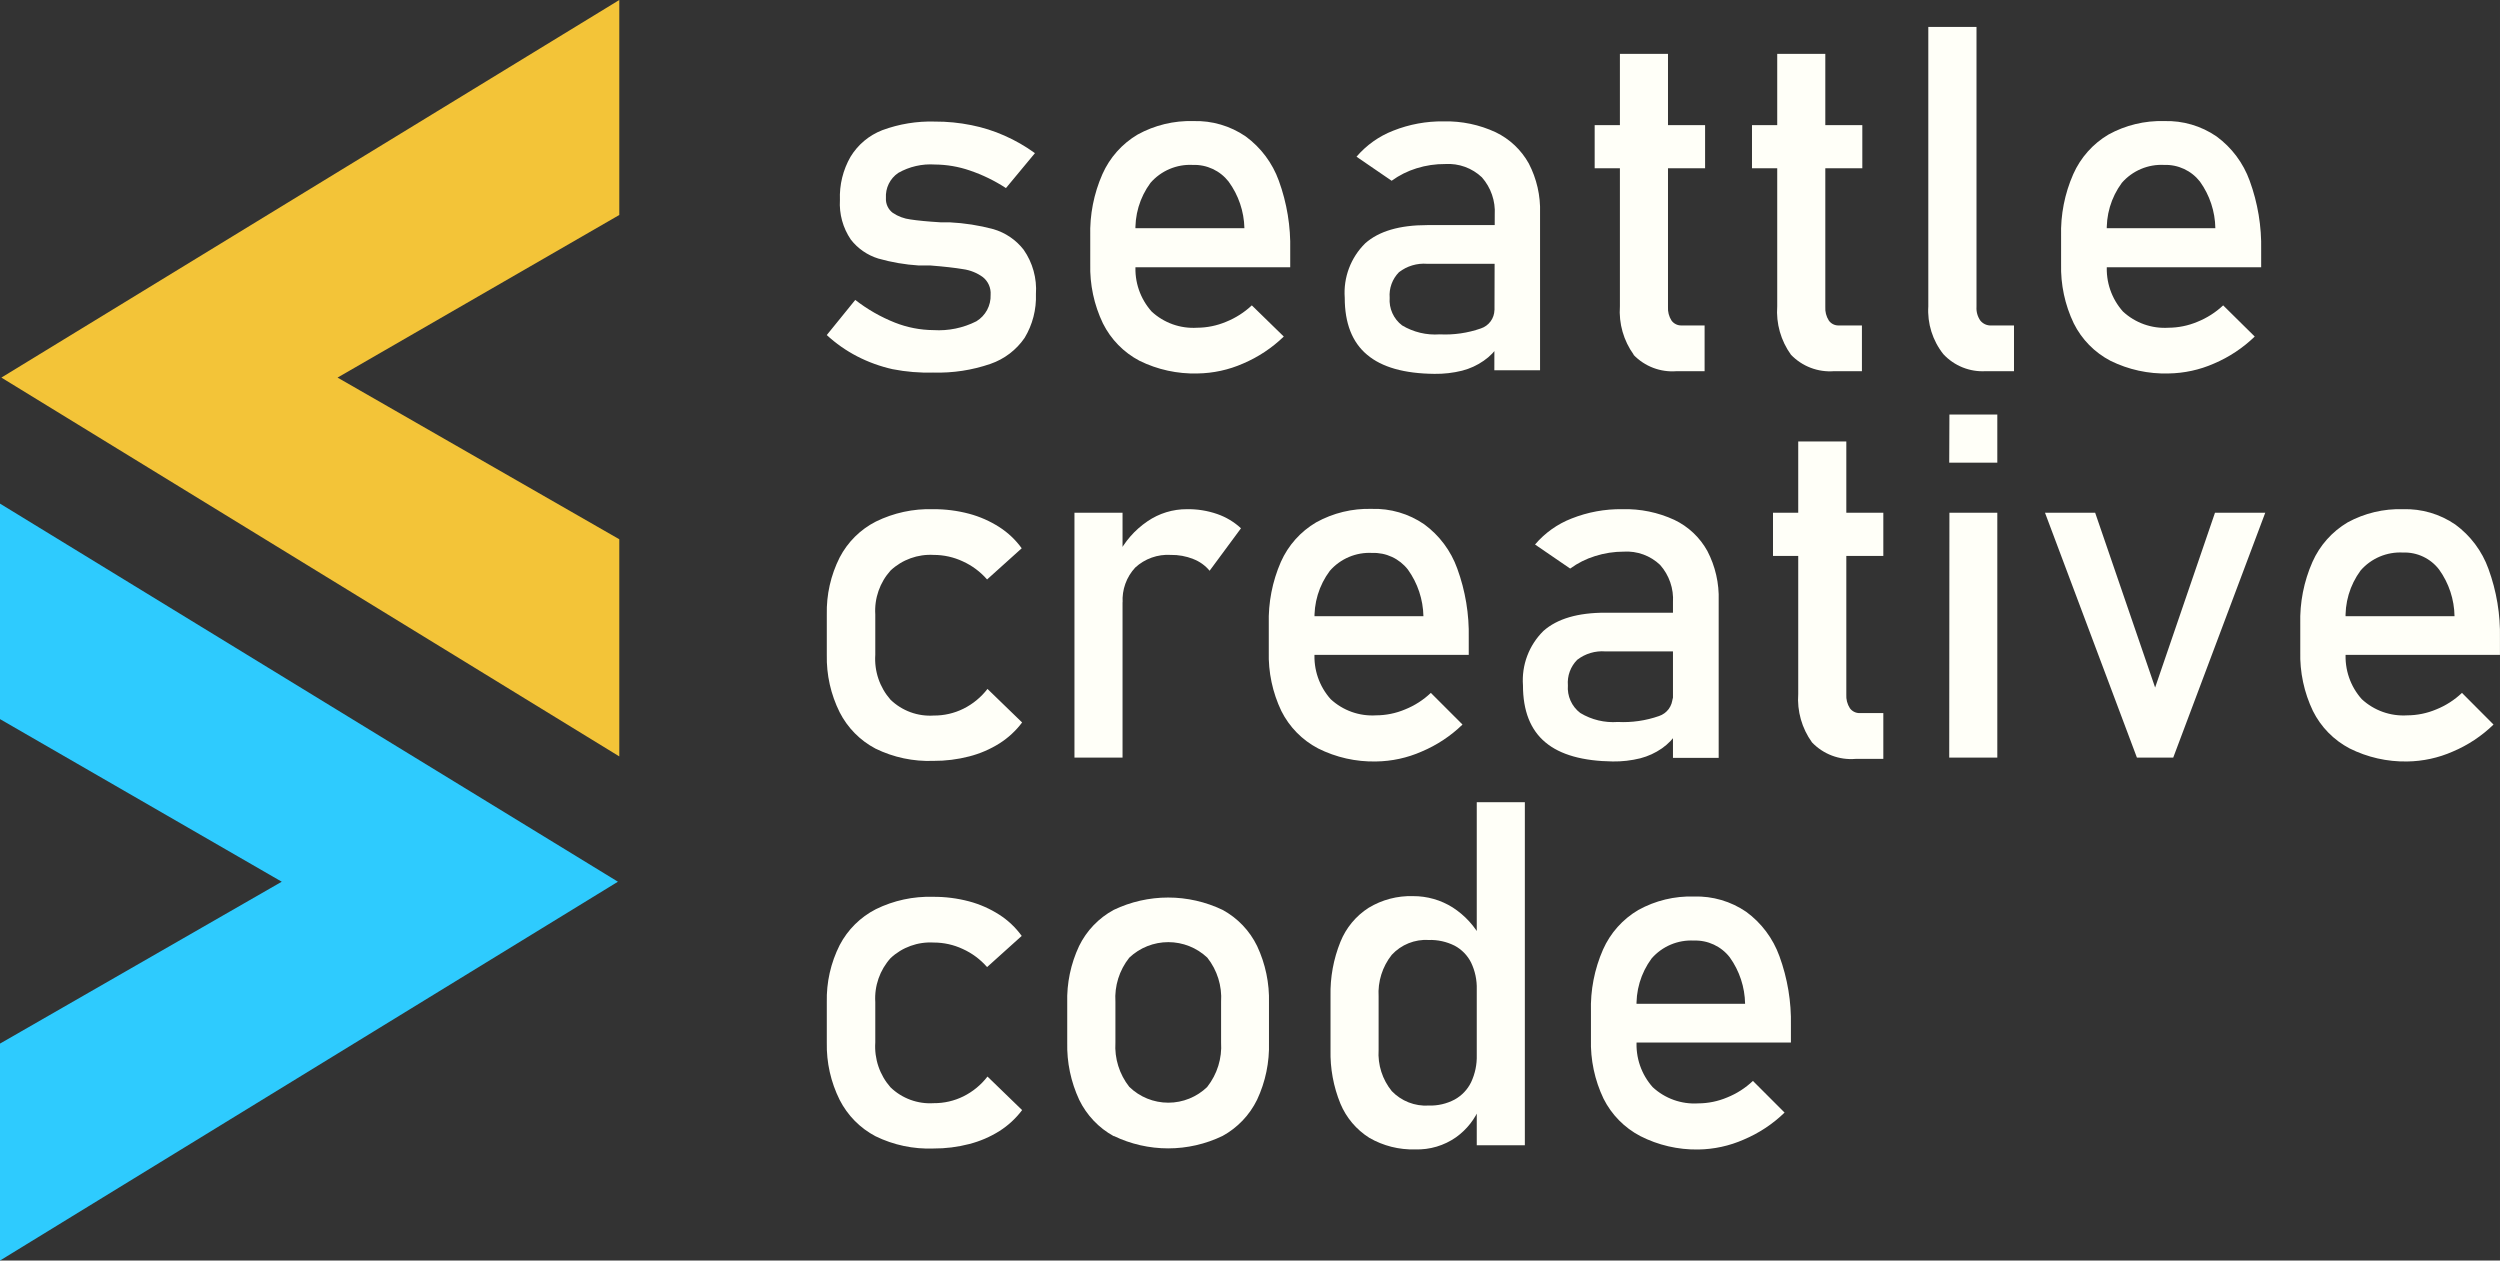 <?xml version="1.0" encoding="UTF-8" standalone="no" ?>
<svg
  width="245.687"
  height="123.879"
  viewBox="0 0 982.747 495.516"
  fill="none"
  version="1.1"
  id="svg44"
  xmlns="http://www.w3.org/2000/svg"
>
  <rect x="0" y="0" width="982.747" height="495.516" fill="#333333" stroke="none"/>
  <defs id="defs48" />
  <path
    d="M 132.69,148.429 H 0.543 L 243.443,0 V 84.509 Z M 243.443,297.346 0.543,148.429 H 132.69 l 110.753,63.555 z"
    fill="#f3c438"
    id="path2"
  />
  <path
    d="M 0,197.969 242.9,346.601 H 110.752 L 0,282.681 Z M 110.752,346.601 H 242.9 L 0,495.517 v -85.28 z"
    fill="#2ecbfe"
    id="path4"
  />
  <path
    d="m 350.904,145.133 c -4.852,-1.079 -9.545,-2.779 -13.963,-5.058 -4.337,-2.24 -8.354,-5.054 -11.941,-8.365 l 11.202,-13.811 c 4.738,3.691 9.976,6.69 15.558,8.909 4.842,1.919 9.999,2.922 15.208,2.957 5.821,0.365 11.635,-0.831 16.841,-3.463 1.778,-1.08 3.235,-2.617 4.22,-4.45 0.985,-1.834 1.462,-3.897 1.381,-5.977 0.095,-1.323 -0.136,-2.65 -0.671,-3.863 -0.536,-1.214 -1.36,-2.279 -2.402,-3.101 -2.296,-1.663 -4.969,-2.732 -7.779,-3.112 -3.033,-0.506 -7.312,-1.012 -12.796,-1.44 h -1.595 -1.556 -1.478 c -5.371,-0.342 -10.691,-1.255 -15.869,-2.723 -4.287,-1.317 -8.063,-3.926 -10.813,-7.47 -3.103,-4.573 -4.607,-10.045 -4.278,-15.562 -0.234,-5.934 1.208,-11.813 4.162,-16.963 2.895,-4.769 7.284,-8.448 12.485,-10.466 6.616,-2.446 13.642,-3.595 20.692,-3.385 4.806,-0.02 9.602,0.45 14.314,1.401 4.483,0.884 8.853,2.267 13.029,4.124 4.226,1.864 8.242,4.173 11.98,6.886 l -11.396,13.734 c -4.435,-2.899 -9.218,-5.226 -14.236,-6.925 -4.395,-1.51 -9.005,-2.299 -13.652,-2.335 -5.043,-0.347 -10.077,0.804 -14.469,3.307 -1.588,1.082 -2.867,2.558 -3.712,4.284 -0.846,1.726 -1.229,3.641 -1.111,5.559 -0.073,1.129 0.138,2.258 0.614,3.285 0.475,1.026 1.2,1.917 2.109,2.59 2.078,1.381 4.448,2.26 6.923,2.568 2.762,0.428 6.729,0.817 11.863,1.128 h 1.167 1.245 0.544 c 0.193,-0.037 0.391,-0.037 0.584,0 5.809,0.282 11.572,1.182 17.191,2.685 4.721,1.376 8.886,4.208 11.902,8.092 3.545,5.091 5.247,11.24 4.823,17.43 0.223,6.041 -1.318,12.017 -4.434,17.197 -3.261,4.761 -7.965,8.348 -13.419,10.232 -7.225,2.493 -14.842,3.653 -22.481,3.424 -5.361,0.153 -10.723,-0.29 -15.986,-1.323 z"
    fill="#fffff8"
    id="path6"
  />
  <path
    d="m 447.947,141.826 c -6.221,-3.271 -11.256,-8.416 -14.391,-14.707 -3.485,-7.277 -5.192,-15.278 -4.979,-23.343 V 92.843 c -0.232,-8.385 1.402,-16.718 4.784,-24.394 2.885,-6.502 7.725,-11.942 13.847,-15.562 6.695,-3.689 14.257,-5.516 21.898,-5.292 7.324,-0.221 14.529,1.891 20.575,6.031 5.978,4.385 10.515,10.454 13.03,17.43 3.172,8.72 4.689,17.957 4.473,27.234 v 6.77 H 442.268 V 89.692 h 46.907 c -0.15,-6.602 -2.322,-12.998 -6.223,-18.325 -1.66,-2.119 -3.797,-3.816 -6.237,-4.952 -2.44,-1.136 -5.114,-1.679 -7.804,-1.584 -3.127,-0.168 -6.252,0.378 -9.136,1.598 -2.885,1.221 -5.453,3.082 -7.511,5.444 -4.251,5.751 -6.331,12.821 -5.873,19.959 v 12.255 c -0.222,3.326 0.221,6.663 1.303,9.816 1.082,3.153 2.781,6.059 4.998,8.548 2.394,2.221 5.214,3.932 8.29,5.029 3.076,1.097 6.343,1.557 9.602,1.351 3.915,-0.019 7.788,-0.813 11.396,-2.334 3.742,-1.507 7.171,-3.697 10.113,-6.459 l 12.563,12.256 c -4.644,4.495 -10.076,8.096 -16.025,10.621 -5.643,2.484 -11.727,3.807 -17.892,3.891 -7.888,0.21 -15.71,-1.499 -22.792,-4.98 z"
    fill="#fffff8"
    id="path8"
  />
  <path
    d="m 537.406,139.453 c -5.861,-4.902 -8.791,-12.372 -8.791,-22.41 -0.288,-3.937 0.282,-7.89 1.672,-11.585 1.391,-3.695 3.567,-7.044 6.38,-9.813 5.367,-4.773 13.496,-7.159 24.387,-7.159 h 27.226 l 1.284,15.212 h -28.549 c -3.977,-0.313 -7.929,0.866 -11.085,3.307 -1.292,1.314 -2.287,2.89 -2.918,4.622 -0.631,1.732 -0.882,3.578 -0.738,5.416 -0.156,2.071 0.207,4.148 1.056,6.043 0.849,1.896 2.157,3.549 3.806,4.812 4.457,2.678 9.632,3.915 14.819,3.54 5.493,0.275 10.988,-0.517 16.18,-2.334 1.527,-0.507 2.86,-1.475 3.814,-2.771 0.955,-1.296 1.484,-2.856 1.514,-4.466 l 1.945,13.539 c -1.605,2.538 -3.709,4.722 -6.184,6.42 -2.572,1.792 -5.444,3.11 -8.479,3.891 -3.549,0.88 -7.196,1.299 -10.852,1.245 -11.876,-0.104 -20.705,-2.607 -26.487,-7.509 z M 587.58,84.401 c 0.319,-5.378 -1.498,-10.663 -5.056,-14.707 -1.908,-1.806 -4.166,-3.2 -6.635,-4.097 -2.469,-0.897 -5.096,-1.277 -7.717,-1.116 -3.837,-0.035 -7.656,0.53 -11.319,1.673 -3.513,1.086 -6.825,2.742 -9.801,4.902 l -13.808,-9.454 c 3.893,-4.549 8.85,-8.064 14.43,-10.232 6.321,-2.512 13.074,-3.754 19.875,-3.658 7.045,-0.157 14.031,1.307 20.42,4.28 5.49,2.648 10.027,6.928 12.991,12.255 3.125,5.996 4.652,12.696 4.434,19.453 v 61.861 h -17.969 z"
    fill="#fffff8"
    id="path10"
  />
  <path
    d="m 626.863,49.191 h 43.407 v 16.963 h -43.407 z m 15.364,90.262 c -3.996,-5.519 -5.924,-12.267 -5.445,-19.064 v -99.21 h 18.902 v 99.443 c -0.122,1.906 0.369,3.801 1.401,5.408 0.448,0.606 1.035,1.096 1.712,1.428 0.677,0.331 1.424,0.496 2.177,0.479 h 9.102 v 17.974 h -10.969 c -3.135,0.255 -6.287,-0.192 -9.227,-1.31 -2.94,-1.117 -5.595,-2.876 -7.77,-5.148 z"
    fill="#fffff8"
    id="path12"
  />
  <path
    d="m 688.706,49.191 h 43.368 v 16.963 h -43.368 z m 15.325,90.262 c -3.982,-5.524 -5.896,-12.272 -5.406,-19.064 v -99.21 h 18.903 v 99.443 c -0.123,1.906 0.368,3.801 1.4,5.408 0.441,0.614 1.027,1.109 1.706,1.441 0.678,0.333 1.428,0.493 2.183,0.466 h 9.102 v 17.974 h -10.93 c -3.128,0.244 -6.271,-0.209 -9.203,-1.326 -2.932,-1.117 -5.581,-2.87 -7.755,-5.132 z"
    fill="#fffff8"
    id="path14"
  />
  <path
    d="m 776.959,120.622 c -0.126,1.923 0.409,3.831 1.517,5.408 0.517,0.638 1.178,1.143 1.929,1.474 0.75,0.332 1.569,0.48 2.388,0.432 h 8.907 v 17.975 h -11.124 c -3.096,0.181 -6.194,-0.325 -9.072,-1.482 -2.878,-1.157 -5.465,-2.936 -7.575,-5.21 -4.231,-5.329 -6.338,-12.038 -5.912,-18.83 V 10.596 h 18.942 z"
    fill="#fffff8"
    id="path16"
  />
  <path
    d="m 829.623,141.826 c -6.24,-3.258 -11.291,-8.405 -14.43,-14.707 -3.485,-7.277 -5.191,-15.277 -4.979,-23.343 V 92.843 c -0.232,-8.385 1.402,-16.718 4.784,-24.394 2.885,-6.502 7.726,-11.942 13.847,-15.562 6.695,-3.689 14.257,-5.516 21.898,-5.292 7.324,-0.226 14.531,1.886 20.575,6.031 5.979,4.385 10.515,10.454 13.03,17.43 3.186,8.718 4.716,17.954 4.512,27.234 v 6.77 H 823.944 V 89.692 h 46.907 c -0.105,-6.585 -2.222,-12.98 -6.067,-18.325 -1.66,-2.119 -3.797,-3.816 -6.237,-4.952 -2.441,-1.136 -5.115,-1.679 -7.804,-1.584 -3.128,-0.168 -6.252,0.378 -9.137,1.598 -2.884,1.221 -5.453,3.082 -7.51,5.444 -4.251,5.751 -6.331,12.821 -5.873,19.959 v 12.255 c -0.222,3.326 0.221,6.663 1.303,9.816 1.081,3.153 2.78,6.059 4.997,8.548 2.394,2.221 5.215,3.932 8.291,5.029 3.075,1.097 6.342,1.557 9.601,1.351 3.916,-0.019 7.788,-0.813 11.396,-2.334 3.743,-1.507 7.172,-3.697 10.113,-6.459 l 12.408,12.256 c -4.644,4.495 -10.077,8.096 -16.025,10.621 -5.643,2.484 -11.727,3.807 -17.892,3.891 -7.889,0.221 -15.714,-1.489 -22.792,-4.98 z"
    fill="#fffff8"
    id="path18"
  />
  <path
    d="m 344.15,294.274 c -6.054,-3.193 -10.972,-8.18 -14.08,-14.278 -3.488,-7.002 -5.224,-14.745 -5.057,-22.566 v -15.835 c -0.184,-7.785 1.553,-15.495 5.057,-22.448 3.156,-6.078 8.134,-11.016 14.235,-14.123 6.985,-3.431 14.703,-5.1 22.481,-4.864 4.778,-0.036 9.54,0.566 14.158,1.79 4.215,1.126 8.229,2.898 11.902,5.252 3.423,2.204 6.404,5.028 8.79,8.326 l -13.613,12.256 c -2.641,-3.033 -5.905,-5.462 -9.568,-7.12 -3.568,-1.667 -7.458,-2.53 -11.396,-2.529 -3.093,-0.184 -6.191,0.263 -9.106,1.313 -2.915,1.05 -5.587,2.681 -7.852,4.795 -2.104,2.334 -3.72,5.063 -4.755,8.03 -1.035,2.966 -1.469,6.109 -1.274,9.245 v 15.912 c -0.212,3.188 0.208,6.386 1.236,9.41 1.028,3.025 2.643,5.817 4.754,8.214 2.243,2.166 4.913,3.838 7.84,4.91 2.928,1.072 6.046,1.52 9.157,1.315 4.046,0.034 8.043,-0.886 11.668,-2.684 3.7,-1.843 6.932,-4.504 9.452,-7.781 l 13.613,13.189 c -2.439,3.247 -5.443,6.028 -8.868,8.209 -3.688,2.324 -7.717,4.057 -11.941,5.136 -4.585,1.189 -9.305,1.777 -14.041,1.75 -7.879,0.3 -15.71,-1.357 -22.792,-4.824 z"
    fill="#fffff8"
    id="path20"
  />
  <path
    d="m 422.368,201.561 h 18.902 v 96.254 h -18.902 z m 46.673,18.169 c -2.81,-1.104 -5.81,-1.646 -8.829,-1.595 -2.543,-0.154 -5.09,0.208 -7.49,1.064 -2.399,0.856 -4.601,2.188 -6.473,3.916 -1.712,1.842 -3.032,4.013 -3.881,6.38 -0.849,2.367 -1.209,4.882 -1.059,7.393 l -1.944,-18.558 c 2.675,-5.39 6.694,-10 11.668,-13.384 4.577,-3.145 10.006,-4.815 15.558,-4.785 4.048,-0.064 8.076,0.581 11.902,1.906 3.466,1.201 6.644,3.109 9.335,5.602 l -12.33,16.691 c -1.726,-2.082 -3.965,-3.677 -6.495,-4.63 z"
    fill="#fffff8"
    id="path22"
  />
  <path
    d="m 518.127,294.196 c -6.232,-3.268 -11.28,-8.413 -14.43,-14.706 -3.472,-7.281 -5.165,-15.281 -4.94,-23.344 v -10.855 c -0.225,-8.381 1.395,-16.709 4.745,-24.394 2.887,-6.513 7.743,-11.956 13.886,-15.562 6.679,-3.695 14.23,-5.522 21.859,-5.291 7.324,-0.227 14.531,1.885 20.575,6.03 5.989,4.375 10.528,10.447 13.03,17.43 3.186,8.718 4.716,17.954 4.512,27.234 v 6.692 h -64.916 v -15.212 h 47.102 c -0.136,-6.586 -2.265,-12.975 -6.107,-18.325 -1.657,-2.122 -3.794,-3.82 -6.235,-4.956 -2.44,-1.137 -5.115,-1.678 -7.806,-1.58 -3.127,-0.168 -6.251,0.378 -9.136,1.598 -2.884,1.221 -5.453,3.082 -7.511,5.444 -4.257,5.694 -6.377,12.703 -5.99,19.803 v 12.255 c -0.221,3.326 0.222,6.663 1.304,9.816 1.081,3.153 2.78,6.059 4.997,8.548 2.394,2.222 5.215,3.933 8.291,5.03 3.075,1.097 6.342,1.556 9.601,1.35 3.916,-0.015 7.79,-0.808 11.396,-2.334 3.752,-1.506 7.184,-3.711 10.113,-6.497 l 12.446,12.45 c -4.647,4.509 -10.095,8.111 -16.063,10.621 -5.642,2.487 -11.727,3.81 -17.892,3.891 -7.915,0.179 -15.754,-1.584 -22.831,-5.136 z"
    fill="#fffff8"
    id="path24"
  />
  <path
    d="m 607.507,291.823 c -5.886,-4.902 -8.829,-12.372 -8.829,-22.41 -0.289,-3.937 0.282,-7.89 1.672,-11.585 1.39,-3.695 3.567,-7.043 6.379,-9.813 5.42,-4.799 13.549,-7.185 24.387,-7.159 h 27.227 l 1.283,15.212 h -28.548 c -3.978,-0.313 -7.929,0.866 -11.086,3.307 -1.298,1.31 -2.297,2.885 -2.928,4.618 -0.631,1.733 -0.88,3.582 -0.728,5.42 -0.163,2.072 0.197,4.151 1.047,6.048 0.849,1.897 2.161,3.549 3.815,4.807 4.441,2.685 9.606,3.922 14.78,3.54 5.494,0.279 10.989,-0.514 16.181,-2.334 1.527,-0.507 2.86,-1.475 3.814,-2.771 0.954,-1.296 1.483,-2.856 1.514,-4.466 l 1.945,13.54 c -1.602,2.527 -3.691,4.709 -6.145,6.419 -2.576,1.786 -5.446,3.103 -8.48,3.891 -3.548,0.881 -7.195,1.299 -10.851,1.245 -11.708,-0.156 -20.615,-2.607 -26.449,-7.509 z m 50.136,-55.052 c 0.166,-2.664 -0.195,-5.334 -1.062,-7.858 -0.868,-2.523 -2.225,-4.851 -3.995,-6.849 -1.897,-1.808 -4.149,-3.205 -6.612,-4.102 -2.463,-0.897 -5.085,-1.276 -7.701,-1.111 -3.827,-0.002 -7.632,0.589 -11.279,1.751 -3.502,1.086 -6.8,2.742 -9.763,4.902 l -13.808,-9.454 c 3.871,-4.556 8.818,-8.073 14.391,-10.232 6.335,-2.512 13.101,-3.754 19.915,-3.658 7.052,-0.193 14.053,1.245 20.458,4.202 5.505,2.627 10.048,6.913 12.991,12.256 3.125,5.995 4.652,12.695 4.434,19.453 v 61.86 h -17.969 z"
    fill="#fffff8"
    id="path26"
  />
  <path
    d="m 696.965,201.561 h 43.368 v 16.963 h -43.368 z m 15.325,90.262 c -3.982,-5.523 -5.896,-12.272 -5.406,-19.064 v -99.21 h 18.903 v 99.443 c -0.123,1.906 0.368,3.801 1.4,5.408 0.464,0.637 1.082,1.146 1.796,1.479 0.715,0.334 1.501,0.481 2.288,0.428 h 9.062 v 18.013 h -10.929 c -3.157,0.262 -6.332,-0.185 -9.293,-1.309 -2.961,-1.124 -5.633,-2.897 -7.821,-5.188 z"
    fill="#fffff8"
    id="path28"
  />
  <path
    d="m 766.315,162.966 h 18.825 v 18.909 h -18.903 z m 0,38.595 h 18.825 v 96.253 h -18.903 z"
    fill="#fffff8"
    id="path30"
  />
  <path
    d="m 870.709,201.561 h 19.759 l -36.173,96.253 h -14.274 l -36.133,-96.253 h 19.719 l 23.571,68.708 z"
    fill="#fffff8"
    id="path32"
  />
  <path
    d="m 923.61,294.196 c -6.22,-3.27 -11.259,-8.415 -14.395,-14.706 -3.485,-7.277 -5.191,-15.278 -4.978,-23.344 v -10.855 c -0.232,-8.385 1.402,-16.717 4.784,-24.394 2.885,-6.502 7.725,-11.941 13.849,-15.562 6.66,-3.621 14.16,-5.407 21.74,-5.175 7.32,-0.221 14.53,1.891 20.57,6.031 5.98,4.385 10.52,10.453 13.03,17.43 3.19,8.718 4.72,17.954 4.52,27.234 v 6.575 h -64.76 v -15.212 h 46.9 c -0.1,-6.585 -2.22,-12.98 -6.06,-18.325 -1.66,-2.17 -3.82,-3.91 -6.29,-5.074 -2.47,-1.165 -5.18,-1.719 -7.91,-1.618 -3.13,-0.168 -6.25,0.379 -9.14,1.599 -2.88,1.22 -5.45,3.082 -7.51,5.443 -4.25,5.751 -6.33,12.821 -5.87,19.959 v 12.255 c -0.22,3.326 0.22,6.663 1.3,9.816 1.08,3.153 2.78,6.059 5,8.548 2.39,2.221 5.21,3.933 8.29,5.03 3.08,1.097 6.34,1.556 9.6,1.35 3.92,-0.019 7.79,-0.812 11.4,-2.334 3.75,-1.506 7.18,-3.711 10.11,-6.497 l 12.41,12.45 c -4.64,4.508 -10.07,8.11 -16.03,10.621 -5.64,2.484 -11.72,3.807 -17.89,3.891 -7.86,0.143 -15.64,-1.619 -22.67,-5.136 z"
    fill="#fffff8"
    id="path34"
  />
  <path
    d="m 344.15,446.652 c -6.054,-3.193 -10.972,-8.181 -14.08,-14.279 -3.488,-7.001 -5.224,-14.745 -5.057,-22.565 v -15.835 c -0.184,-7.785 1.553,-15.495 5.057,-22.449 3.169,-6.068 8.143,-11.002 14.235,-14.123 6.985,-3.43 14.703,-5.099 22.481,-4.863 4.778,-0.036 9.54,0.566 14.158,1.79 4.215,1.126 8.229,2.898 11.902,5.252 3.423,2.203 6.404,5.027 8.79,8.326 l -13.613,12.255 c -2.641,-3.033 -5.905,-5.461 -9.568,-7.119 -3.568,-1.667 -7.458,-2.53 -11.396,-2.529 -3.093,-0.184 -6.191,0.262 -9.106,1.312 -2.915,1.05 -5.587,2.682 -7.852,4.796 -2.104,2.333 -3.72,5.063 -4.755,8.029 -1.035,2.966 -1.469,6.109 -1.274,9.245 v 15.913 c -0.212,3.187 0.208,6.385 1.236,9.41 1.028,3.025 2.643,5.816 4.754,8.214 2.243,2.165 4.913,3.837 7.84,4.909 2.928,1.072 6.046,1.521 9.157,1.316 4.046,0.033 8.043,-0.886 11.668,-2.684 3.7,-1.843 6.932,-4.504 9.452,-7.782 l 13.613,13.189 c -2.439,3.248 -5.443,6.029 -8.868,8.21 -3.688,2.324 -7.717,4.056 -11.941,5.135 -4.585,1.19 -9.305,1.778 -14.041,1.751 -7.879,0.3 -15.71,-1.358 -22.792,-4.824 z"
    fill="#fffff8"
    id="path36"
  />
  <path
    d="m 437.847,446.652 c -5.91,-3.247 -10.667,-8.25 -13.613,-14.318 -3.278,-7.047 -4.889,-14.755 -4.706,-22.526 v -15.563 c -0.216,-7.719 1.382,-15.382 4.667,-22.371 2.949,-6.036 7.708,-11 13.613,-14.2 6.68,-3.195 13.989,-4.853 21.393,-4.853 7.403,0 14.713,1.658 21.392,4.853 5.894,3.202 10.64,8.167 13.574,14.2 3.285,6.989 4.884,14.652 4.668,22.371 v 15.563 c 0.223,7.758 -1.376,15.46 -4.668,22.487 -2.944,6.036 -7.687,11.011 -13.574,14.24 -6.672,3.219 -13.985,4.891 -21.392,4.891 -7.408,0 -14.72,-1.672 -21.393,-4.891 z m 36.756,-19.453 c 3.882,-4.949 5.806,-11.153 5.407,-17.43 v -15.952 c 0.406,-6.253 -1.521,-12.436 -5.407,-17.352 -4.146,-3.923 -9.636,-6.11 -15.344,-6.11 -5.707,0 -11.198,2.187 -15.344,6.11 -3.9,4.911 -5.84,11.094 -5.445,17.352 v 15.991 c -0.385,6.281 1.553,12.485 5.445,17.43 4.109,3.995 9.614,6.23 15.344,6.23 5.73,0 11.235,-2.235 15.344,-6.23 z"
    fill="#fffff8"
    id="path38"
  />
  <path
    d="m 538.274,447.274 c -5.077,-3.197 -9.043,-7.885 -11.357,-13.423 -2.738,-6.698 -4.062,-13.891 -3.889,-21.125 v -21.243 c -0.159,-7.272 1.164,-14.499 3.889,-21.243 2.215,-5.505 6.09,-10.183 11.085,-13.383 5.257,-3.183 11.322,-4.778 17.464,-4.591 5.502,-0.029 10.898,1.509 15.558,4.435 4.836,3.11 8.777,7.428 11.435,12.528 l -1.945,19.647 c 0.1,-3.615 -0.66,-7.202 -2.217,-10.465 -1.409,-2.835 -3.666,-5.16 -6.456,-6.653 -3.169,-1.594 -6.685,-2.369 -10.23,-2.257 -2.699,-0.161 -5.4,0.279 -7.909,1.288 -2.509,1.009 -4.762,2.563 -6.598,4.548 -3.688,4.648 -5.53,10.495 -5.173,16.418 v 20.971 c -0.37,5.853 1.477,11.631 5.173,16.184 1.863,1.941 4.125,3.453 6.63,4.434 2.505,0.981 5.192,1.406 7.877,1.247 3.559,0.114 7.085,-0.704 10.23,-2.374 2.801,-1.55 5.056,-3.928 6.456,-6.808 1.561,-3.332 2.32,-6.983 2.217,-10.66 l 1.284,20.309 c -1.934,4.809 -5.199,8.966 -9.413,11.983 -4.695,3.292 -10.332,4.971 -16.063,4.785 -6.322,0.188 -12.571,-1.389 -18.048,-4.552 z m 42.24,-131.93 h 18.903 v 134.848 h -18.903 z"
    fill="#fffff8"
    id="path40"
  />
  <path
    d="m 644.769,446.574 c -6.232,-3.268 -11.28,-8.413 -14.43,-14.707 -3.472,-7.28 -5.165,-15.281 -4.94,-23.343 v -10.855 c -0.244,-8.383 1.377,-16.715 4.745,-24.394 2.887,-6.513 7.743,-11.956 13.886,-15.562 6.679,-3.695 14.23,-5.523 21.859,-5.292 7.324,-0.226 14.531,1.886 20.575,6.031 5.978,4.385 10.515,10.454 13.03,17.43 3.186,8.718 4.716,17.954 4.512,27.234 v 6.692 H 639.09 v -15.213 h 46.907 c -0.105,-6.584 -2.222,-12.979 -6.067,-18.324 -1.66,-2.12 -3.797,-3.816 -6.237,-4.952 -2.441,-1.136 -5.115,-1.679 -7.804,-1.585 -3.128,-0.168 -6.252,0.379 -9.137,1.599 -2.884,1.22 -5.453,3.082 -7.51,5.443 -4.251,5.752 -6.332,12.822 -5.874,19.959 v 12.256 c -0.221,3.326 0.222,6.663 1.304,9.816 1.081,3.153 2.78,6.058 4.997,8.547 2.394,2.222 5.215,3.933 8.291,5.03 3.075,1.097 6.342,1.557 9.601,1.351 3.916,-0.016 7.79,-0.809 11.396,-2.335 3.752,-1.505 7.184,-3.71 10.113,-6.497 l 12.446,12.45 c -4.647,4.509 -10.095,8.111 -16.063,10.621 -5.642,2.487 -11.727,3.81 -17.892,3.891 -7.915,0.125 -15.741,-1.692 -22.792,-5.291 z"
    fill="#fffff8"
    id="path42"
  />
</svg>
